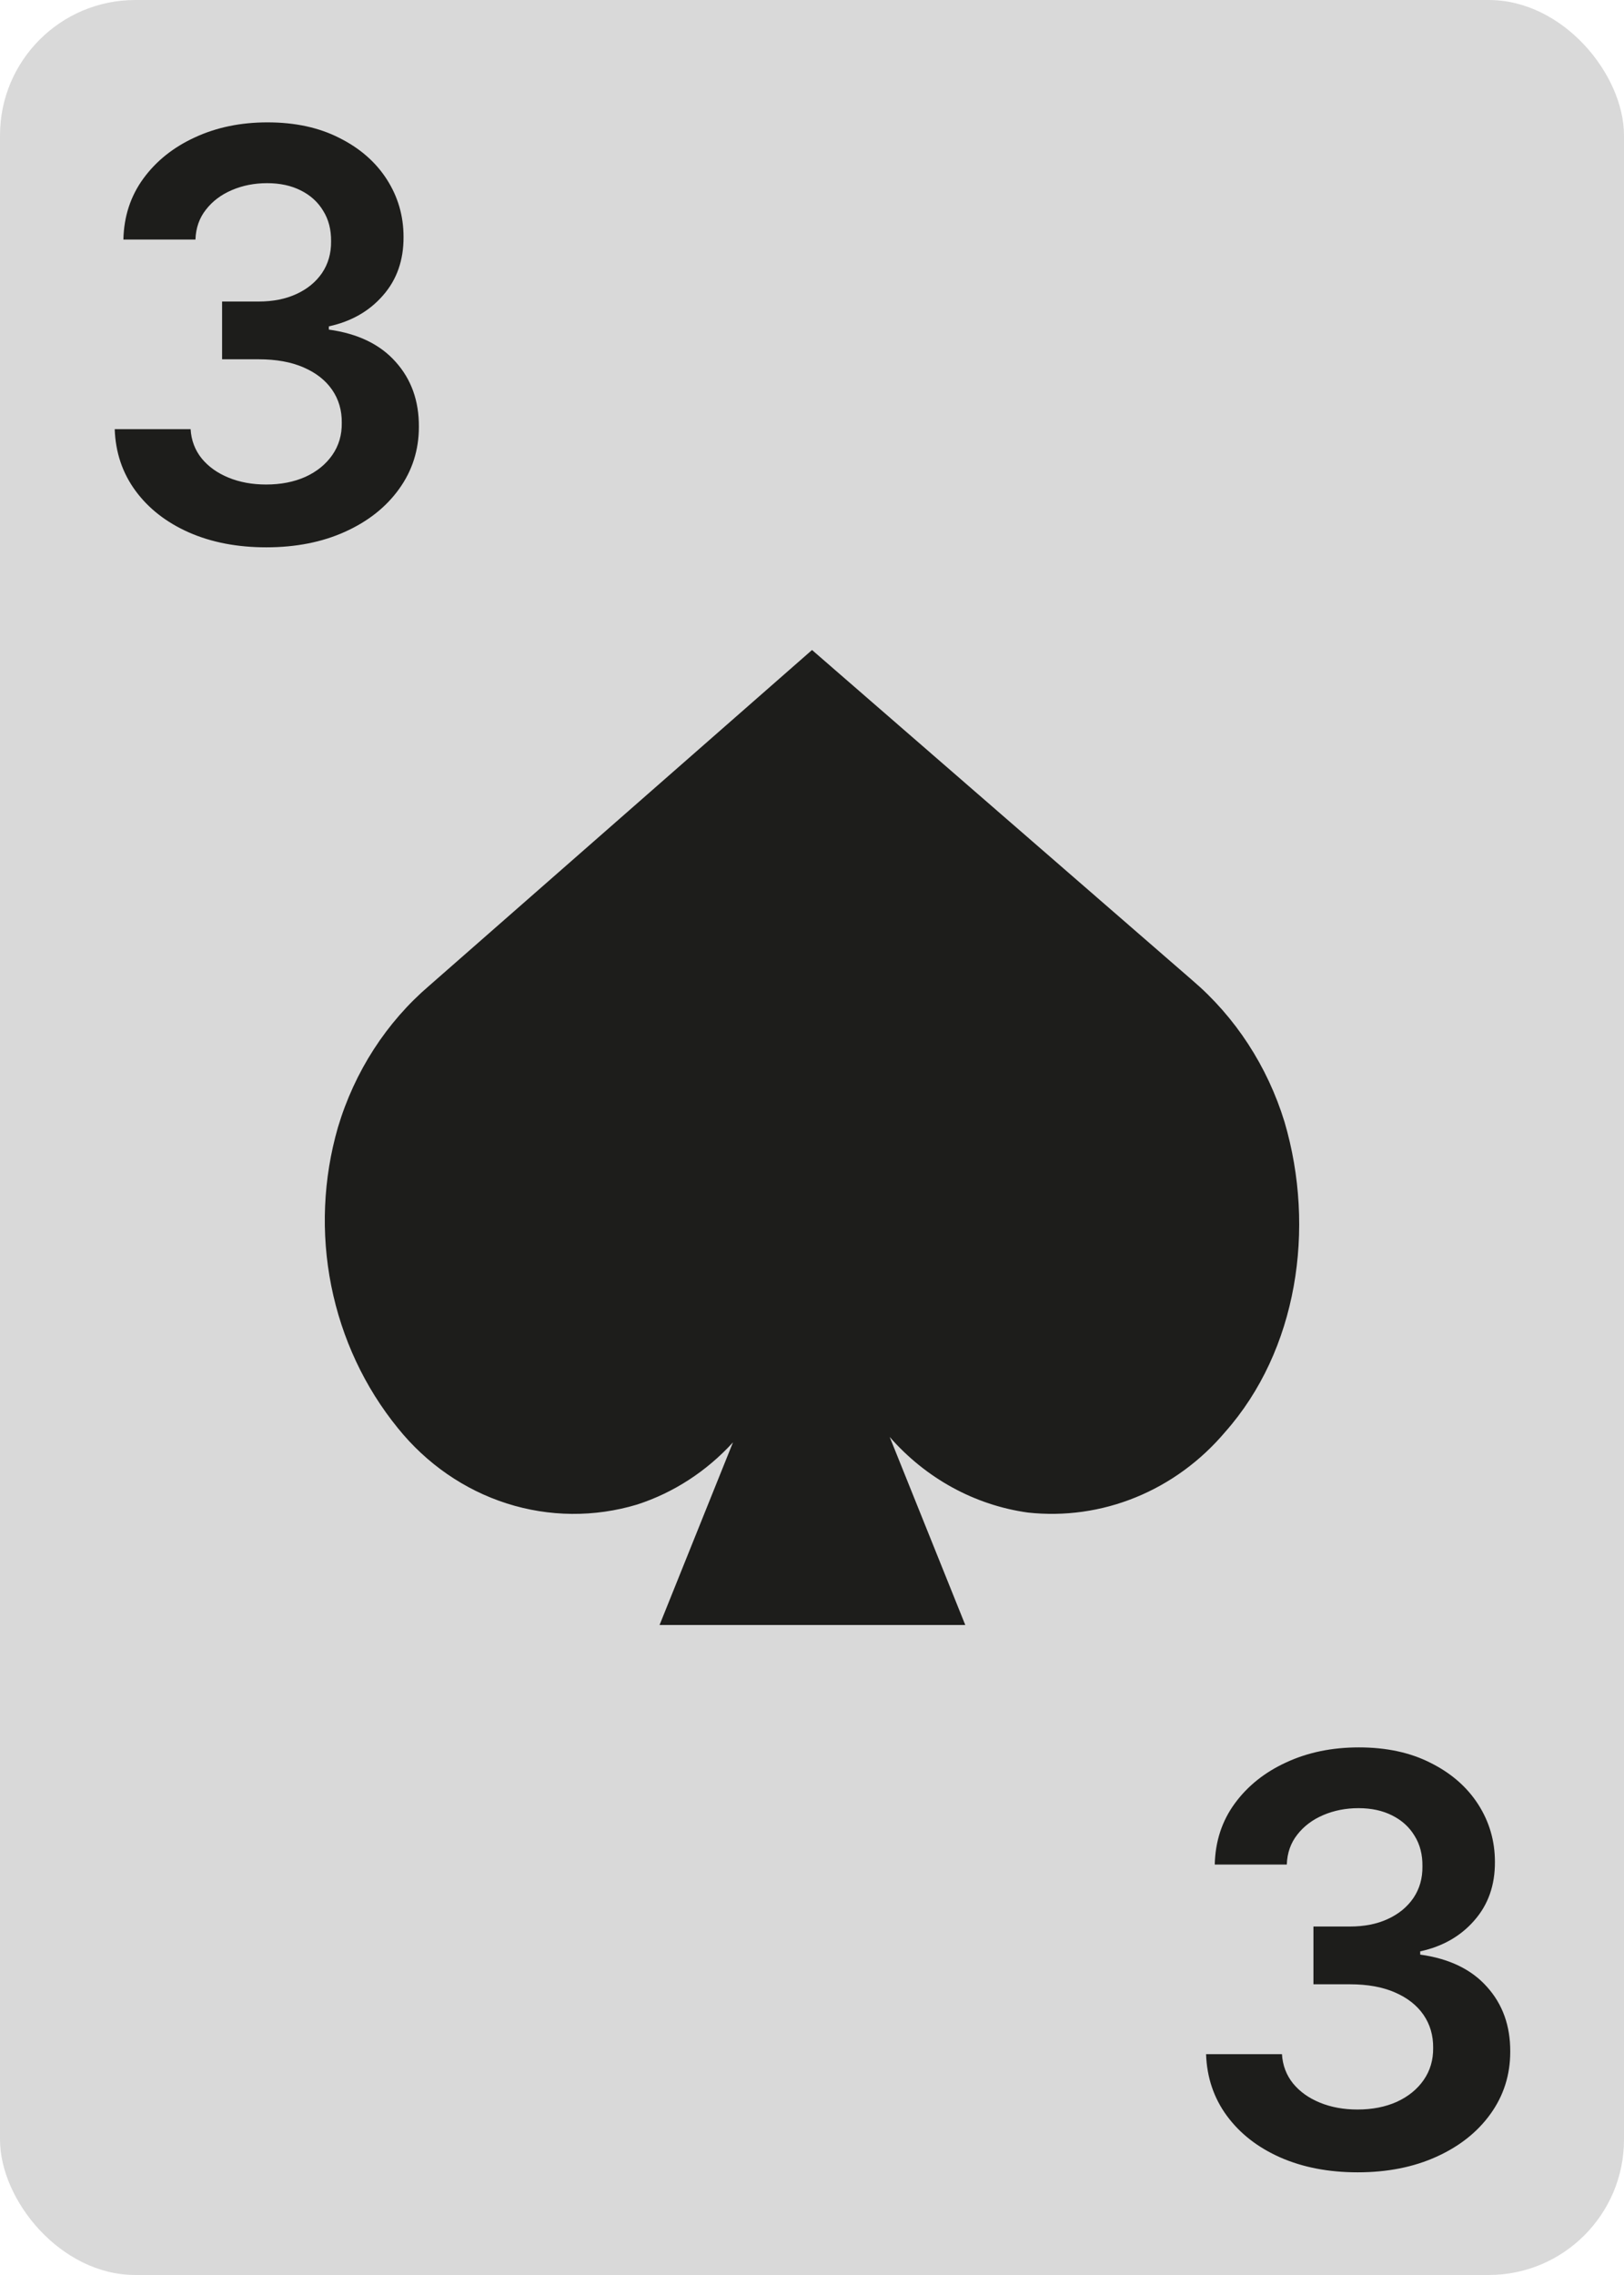<svg width="60" height="84" viewBox="0 0 60 84" fill="none" xmlns="http://www.w3.org/2000/svg">
<rect width="60" height="84" rx="5" fill="#D9D9D9"/>
<path d="M45.263 52.875C44.36 53.943 43.228 54.77 41.96 55.287C40.693 55.804 39.326 55.996 37.974 55.848C36.014 55.575 34.207 54.587 32.87 53.056L35.663 60H24.368L27.081 53.256C26.105 54.325 24.887 55.116 23.54 55.552C21.964 56.026 20.292 56.012 18.724 55.512C17.155 55.011 15.758 54.045 14.699 52.73C13.472 51.223 12.625 49.416 12.238 47.474C11.851 45.533 11.937 43.52 12.486 41.622C13.101 39.564 14.278 37.742 15.872 36.383L30.001 24L44.044 36.189C45.642 37.551 46.828 39.371 47.459 41.429C48.614 45.363 47.936 49.859 45.263 52.875Z" fill="#1D1D1B"/>
<path d="M50.16 80.209C49.086 80.209 48.131 80.025 47.296 79.657C46.466 79.289 45.81 78.777 45.327 78.121C44.845 77.465 44.589 76.706 44.559 75.846H47.363C47.388 76.259 47.525 76.619 47.773 76.928C48.022 77.231 48.352 77.467 48.765 77.636C49.178 77.805 49.64 77.89 50.152 77.89C50.699 77.89 51.184 77.795 51.606 77.606C52.029 77.412 52.36 77.144 52.598 76.801C52.837 76.458 52.954 76.062 52.949 75.615C52.954 75.153 52.834 74.745 52.591 74.392C52.347 74.039 51.994 73.763 51.532 73.564C51.075 73.365 50.523 73.266 49.876 73.266H48.526V71.133H49.876C50.408 71.133 50.873 71.041 51.271 70.857C51.674 70.673 51.989 70.415 52.218 70.082C52.447 69.744 52.559 69.353 52.553 68.911C52.559 68.478 52.462 68.103 52.263 67.785C52.069 67.462 51.793 67.211 51.435 67.032C51.082 66.853 50.667 66.763 50.19 66.763C49.722 66.763 49.29 66.848 48.892 67.017C48.494 67.186 48.174 67.427 47.93 67.74C47.686 68.048 47.557 68.416 47.542 68.844H44.88C44.9 67.989 45.146 67.238 45.618 66.592C46.095 65.94 46.732 65.433 47.527 65.07C48.323 64.702 49.215 64.519 50.205 64.519C51.224 64.519 52.109 64.71 52.859 65.093C53.615 65.471 54.199 65.98 54.612 66.621C55.024 67.263 55.231 67.971 55.231 68.747C55.236 69.607 54.982 70.328 54.47 70.909C53.963 71.491 53.297 71.871 52.471 72.05V72.17C53.545 72.319 54.368 72.717 54.94 73.363C55.517 74.004 55.803 74.802 55.797 75.757C55.797 76.612 55.554 77.377 55.067 78.054C54.584 78.725 53.918 79.252 53.068 79.635C52.223 80.017 51.254 80.209 50.16 80.209Z" fill="#1D1D1B"/>
<path d="M9.838 20.209C8.765 20.209 7.81 20.025 6.975 19.657C6.145 19.289 5.488 18.777 5.006 18.121C4.524 17.465 4.268 16.706 4.238 15.846H7.042C7.067 16.259 7.203 16.619 7.452 16.928C7.701 17.231 8.031 17.467 8.444 17.636C8.857 17.805 9.319 17.89 9.831 17.89C10.378 17.89 10.863 17.795 11.285 17.606C11.708 17.412 12.038 17.144 12.277 16.801C12.516 16.458 12.633 16.062 12.627 15.615C12.633 15.153 12.513 14.745 12.27 14.392C12.026 14.039 11.673 13.763 11.211 13.564C10.753 13.365 10.201 13.266 9.555 13.266H8.205V11.133H9.555C10.087 11.133 10.552 11.041 10.95 10.857C11.352 10.673 11.668 10.415 11.897 10.082C12.125 9.744 12.237 9.353 12.232 8.911C12.237 8.478 12.14 8.103 11.941 7.785C11.748 7.462 11.472 7.211 11.114 7.032C10.761 6.853 10.345 6.763 9.868 6.763C9.401 6.763 8.968 6.848 8.571 7.017C8.173 7.186 7.852 7.427 7.609 7.74C7.365 8.048 7.236 8.416 7.221 8.844H4.559C4.578 7.989 4.825 7.238 5.297 6.592C5.774 5.94 6.411 5.433 7.206 5.07C8.001 4.702 8.894 4.518 9.883 4.518C10.902 4.518 11.787 4.71 12.538 5.093C13.294 5.471 13.878 5.98 14.29 6.621C14.703 7.263 14.909 7.971 14.909 8.747C14.914 9.607 14.661 10.328 14.149 10.909C13.642 11.491 12.976 11.871 12.15 12.05V12.17C13.224 12.319 14.047 12.717 14.619 13.363C15.195 14.004 15.481 14.802 15.476 15.757C15.476 16.612 15.233 17.378 14.745 18.054C14.263 18.725 13.597 19.252 12.747 19.635C11.902 20.017 10.932 20.209 9.838 20.209Z" fill="#1D1D1B"/>
</svg>
